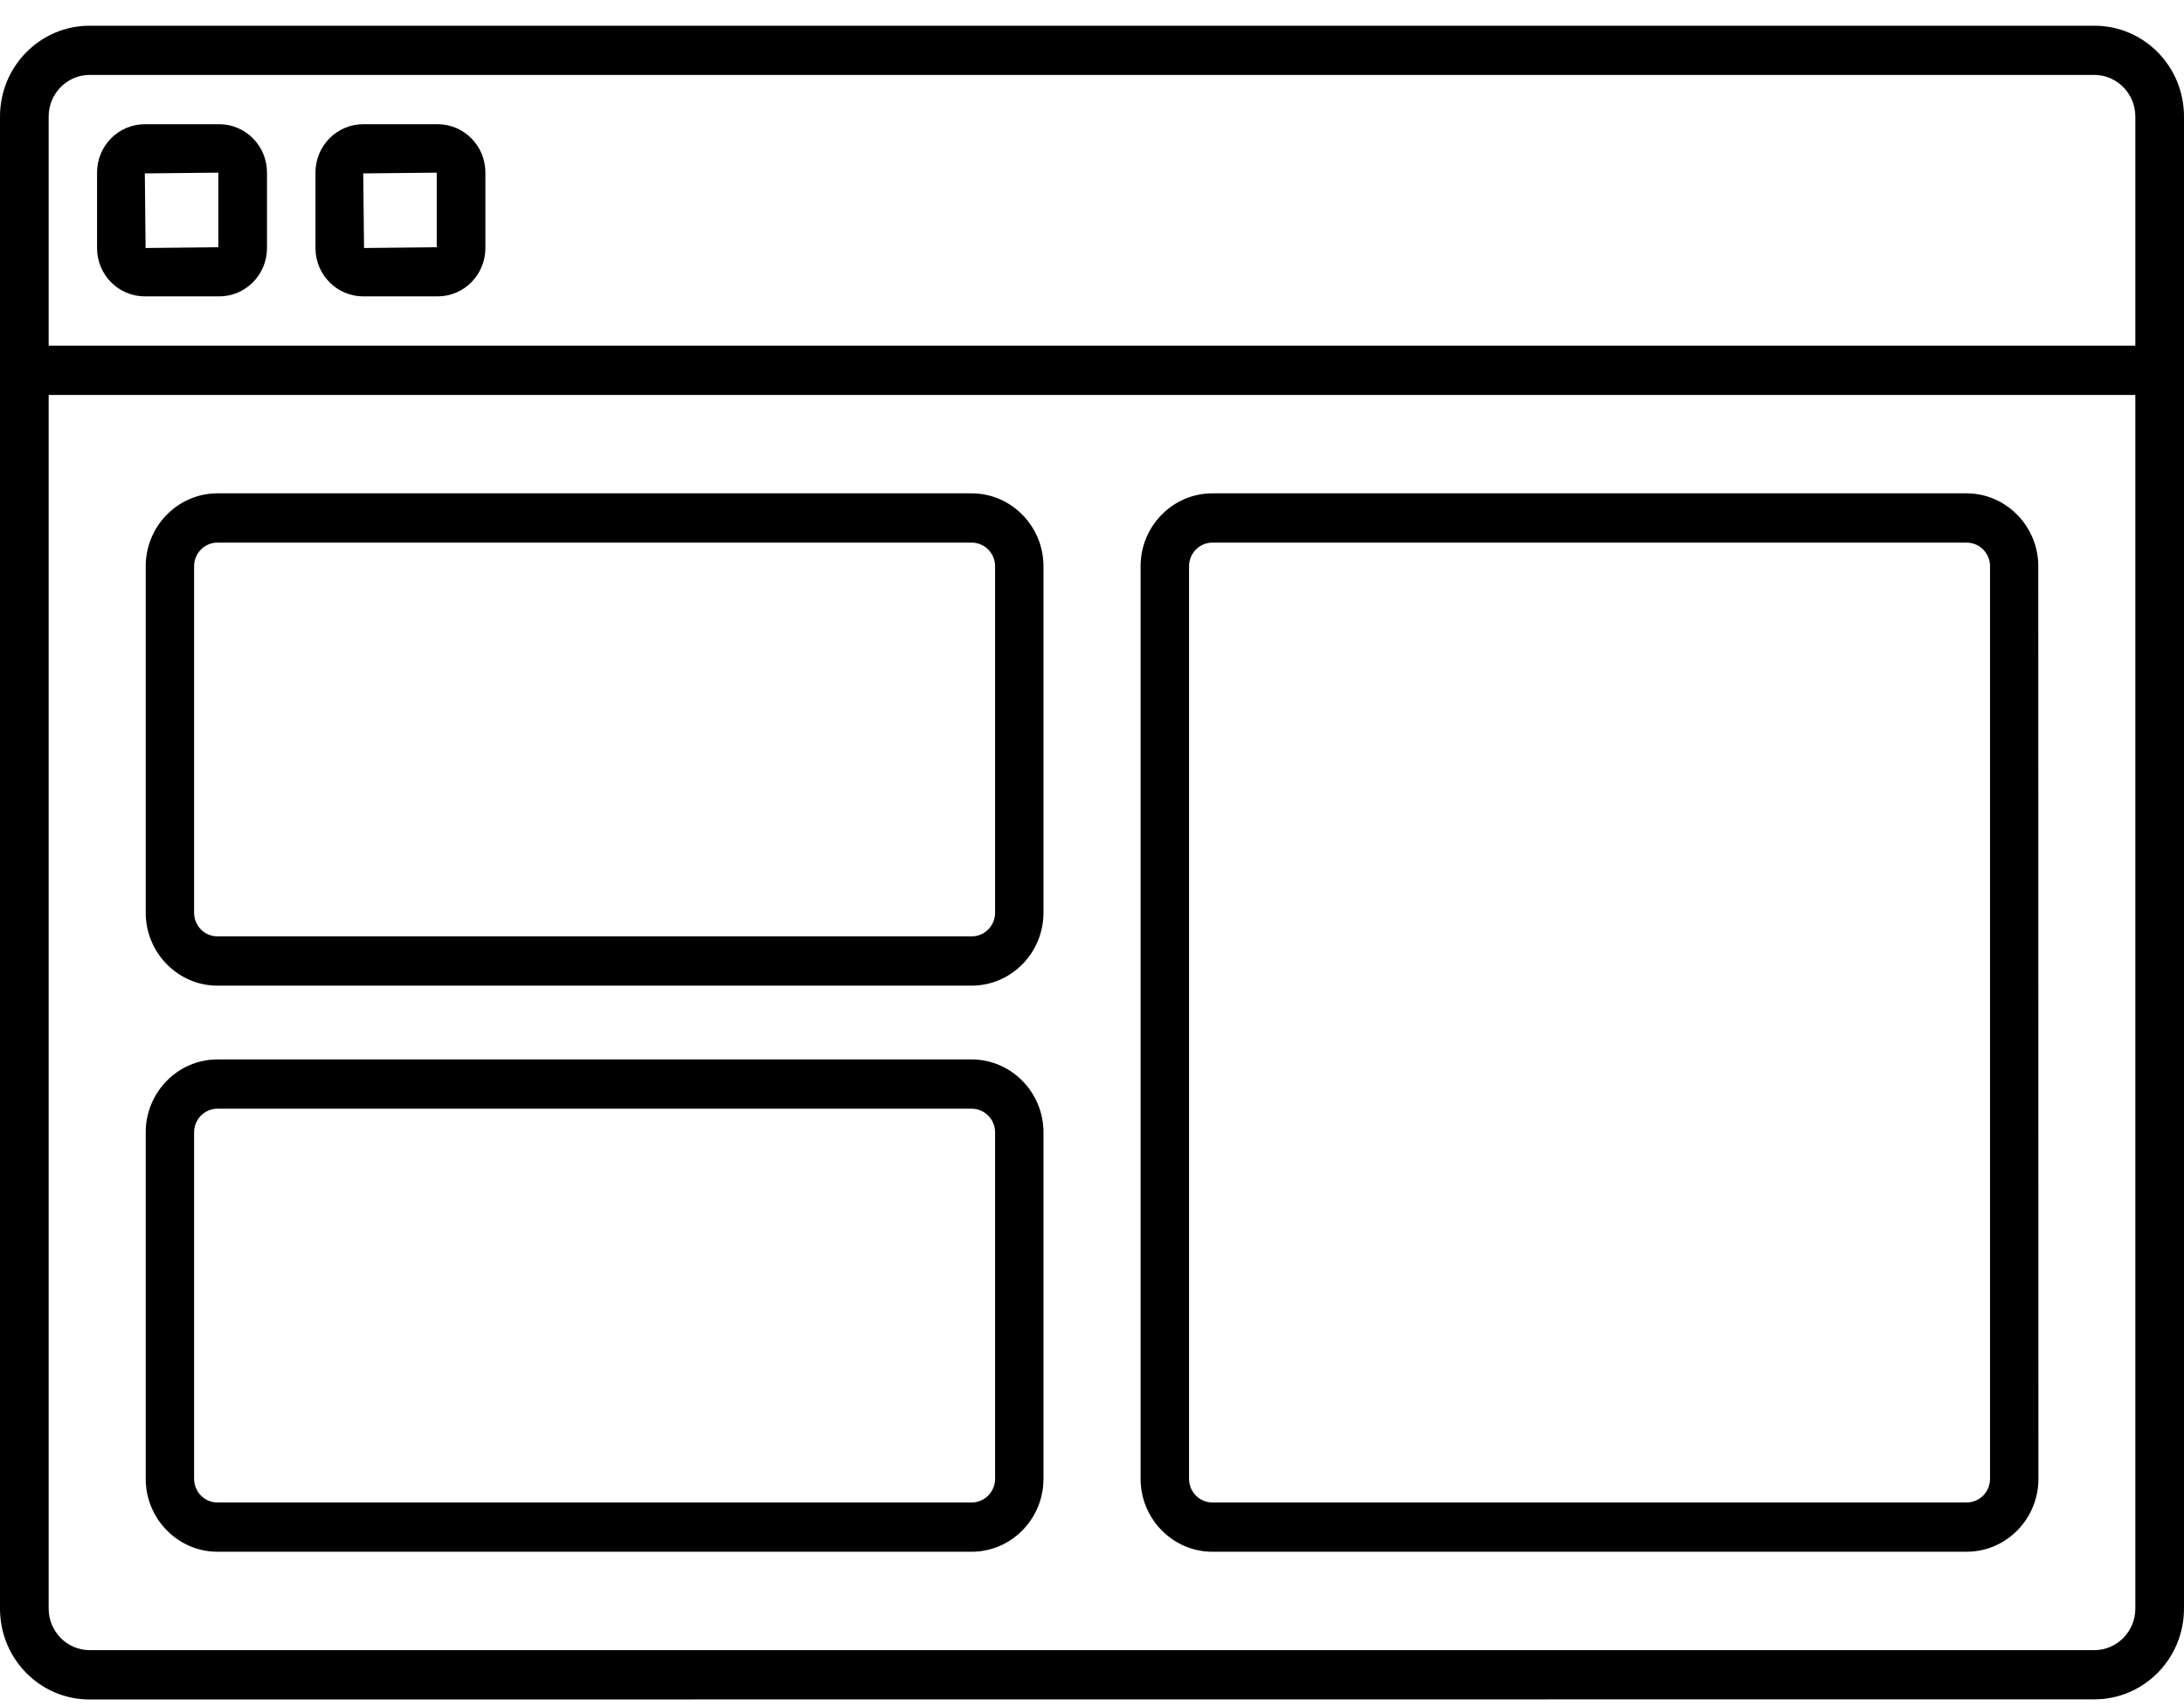 <svg width="32" height="25" viewBox="0 0 32 25" fill="none" xmlns="http://www.w3.org/2000/svg">
<path d="M30.687 0.377H1.313C0.589 0.377 0 0.971 0 1.708V23.572C0 24.307 0.585 24.903 1.313 24.903L30.687 24.901C31.41 24.901 32 24.307 32 23.57V1.708C32 0.973 31.415 0.377 30.687 0.377ZM31.287 23.57C31.287 23.906 31.018 24.18 30.687 24.18H1.313C0.982 24.18 0.713 23.906 0.713 23.57V5.787H31.287L31.287 23.57ZM31.287 5.065H0.713V1.708C0.713 1.373 0.981 1.098 1.312 1.098H30.687C31.018 1.098 31.287 1.373 31.287 1.708L31.287 5.065Z" fill="black"/>
<path d="M3.21 1.82H2.124C1.734 1.82 1.422 2.137 1.422 2.53V3.633C1.422 4.026 1.734 4.343 2.124 4.343H3.21C3.599 4.343 3.912 4.026 3.912 3.633V2.53C3.912 2.137 3.599 1.82 3.21 1.82ZM3.199 3.623L2.133 3.634L2.122 2.541L3.199 2.53L3.199 3.623Z" fill="black"/>
<path d="M6.411 1.82H5.324C4.935 1.82 4.622 2.137 4.622 2.53V3.633C4.622 4.026 4.935 4.343 5.324 4.343H6.411C6.8 4.343 7.112 4.026 7.112 3.633V2.53C7.112 2.137 6.8 1.82 6.411 1.82ZM6.399 3.623L5.334 3.634L5.322 2.541L6.399 2.53L6.399 3.623Z" fill="black"/>
<path d="M28.816 22.738C29.394 22.738 29.867 22.259 29.867 21.67L29.865 8.297C29.865 7.71 29.392 7.229 28.814 7.229H17.763C17.185 7.229 16.712 7.708 16.712 8.297V21.67C16.712 22.257 17.185 22.738 17.763 22.738H28.816ZM17.422 8.297C17.422 8.106 17.575 7.951 17.764 7.951H28.816C29.004 7.951 29.158 8.106 29.158 8.297V21.67C29.158 21.861 29.004 22.016 28.816 22.016H17.764C17.575 22.016 17.422 21.861 17.422 21.67V8.297Z" fill="black"/>
<path d="M3.186 14.443H14.237C14.816 14.443 15.289 13.963 15.289 13.375V8.297C15.289 7.71 14.816 7.229 14.237 7.229H3.186C2.608 7.229 2.135 7.708 2.135 8.297V13.375C2.135 13.962 2.608 14.443 3.186 14.443ZM2.844 8.297C2.844 8.106 2.997 7.951 3.186 7.951H14.237C14.426 7.951 14.58 8.106 14.58 8.297V13.375C14.58 13.566 14.426 13.721 14.237 13.721H3.186C2.997 13.721 2.844 13.566 2.844 13.375V8.297Z" fill="black"/>
<path d="M3.186 22.738H14.237C14.816 22.738 15.289 22.259 15.289 21.67V16.592C15.289 16.005 14.816 15.524 14.237 15.524H3.186C2.608 15.524 2.135 16.003 2.135 16.592V21.67C2.135 22.257 2.608 22.738 3.186 22.738ZM2.844 16.592C2.844 16.401 2.997 16.246 3.186 16.246H14.237C14.426 16.246 14.58 16.401 14.58 16.592V21.67C14.58 21.861 14.426 22.016 14.237 22.016H3.186C2.997 22.016 2.844 21.861 2.844 21.67V16.592Z" fill="black"/>
</svg>
